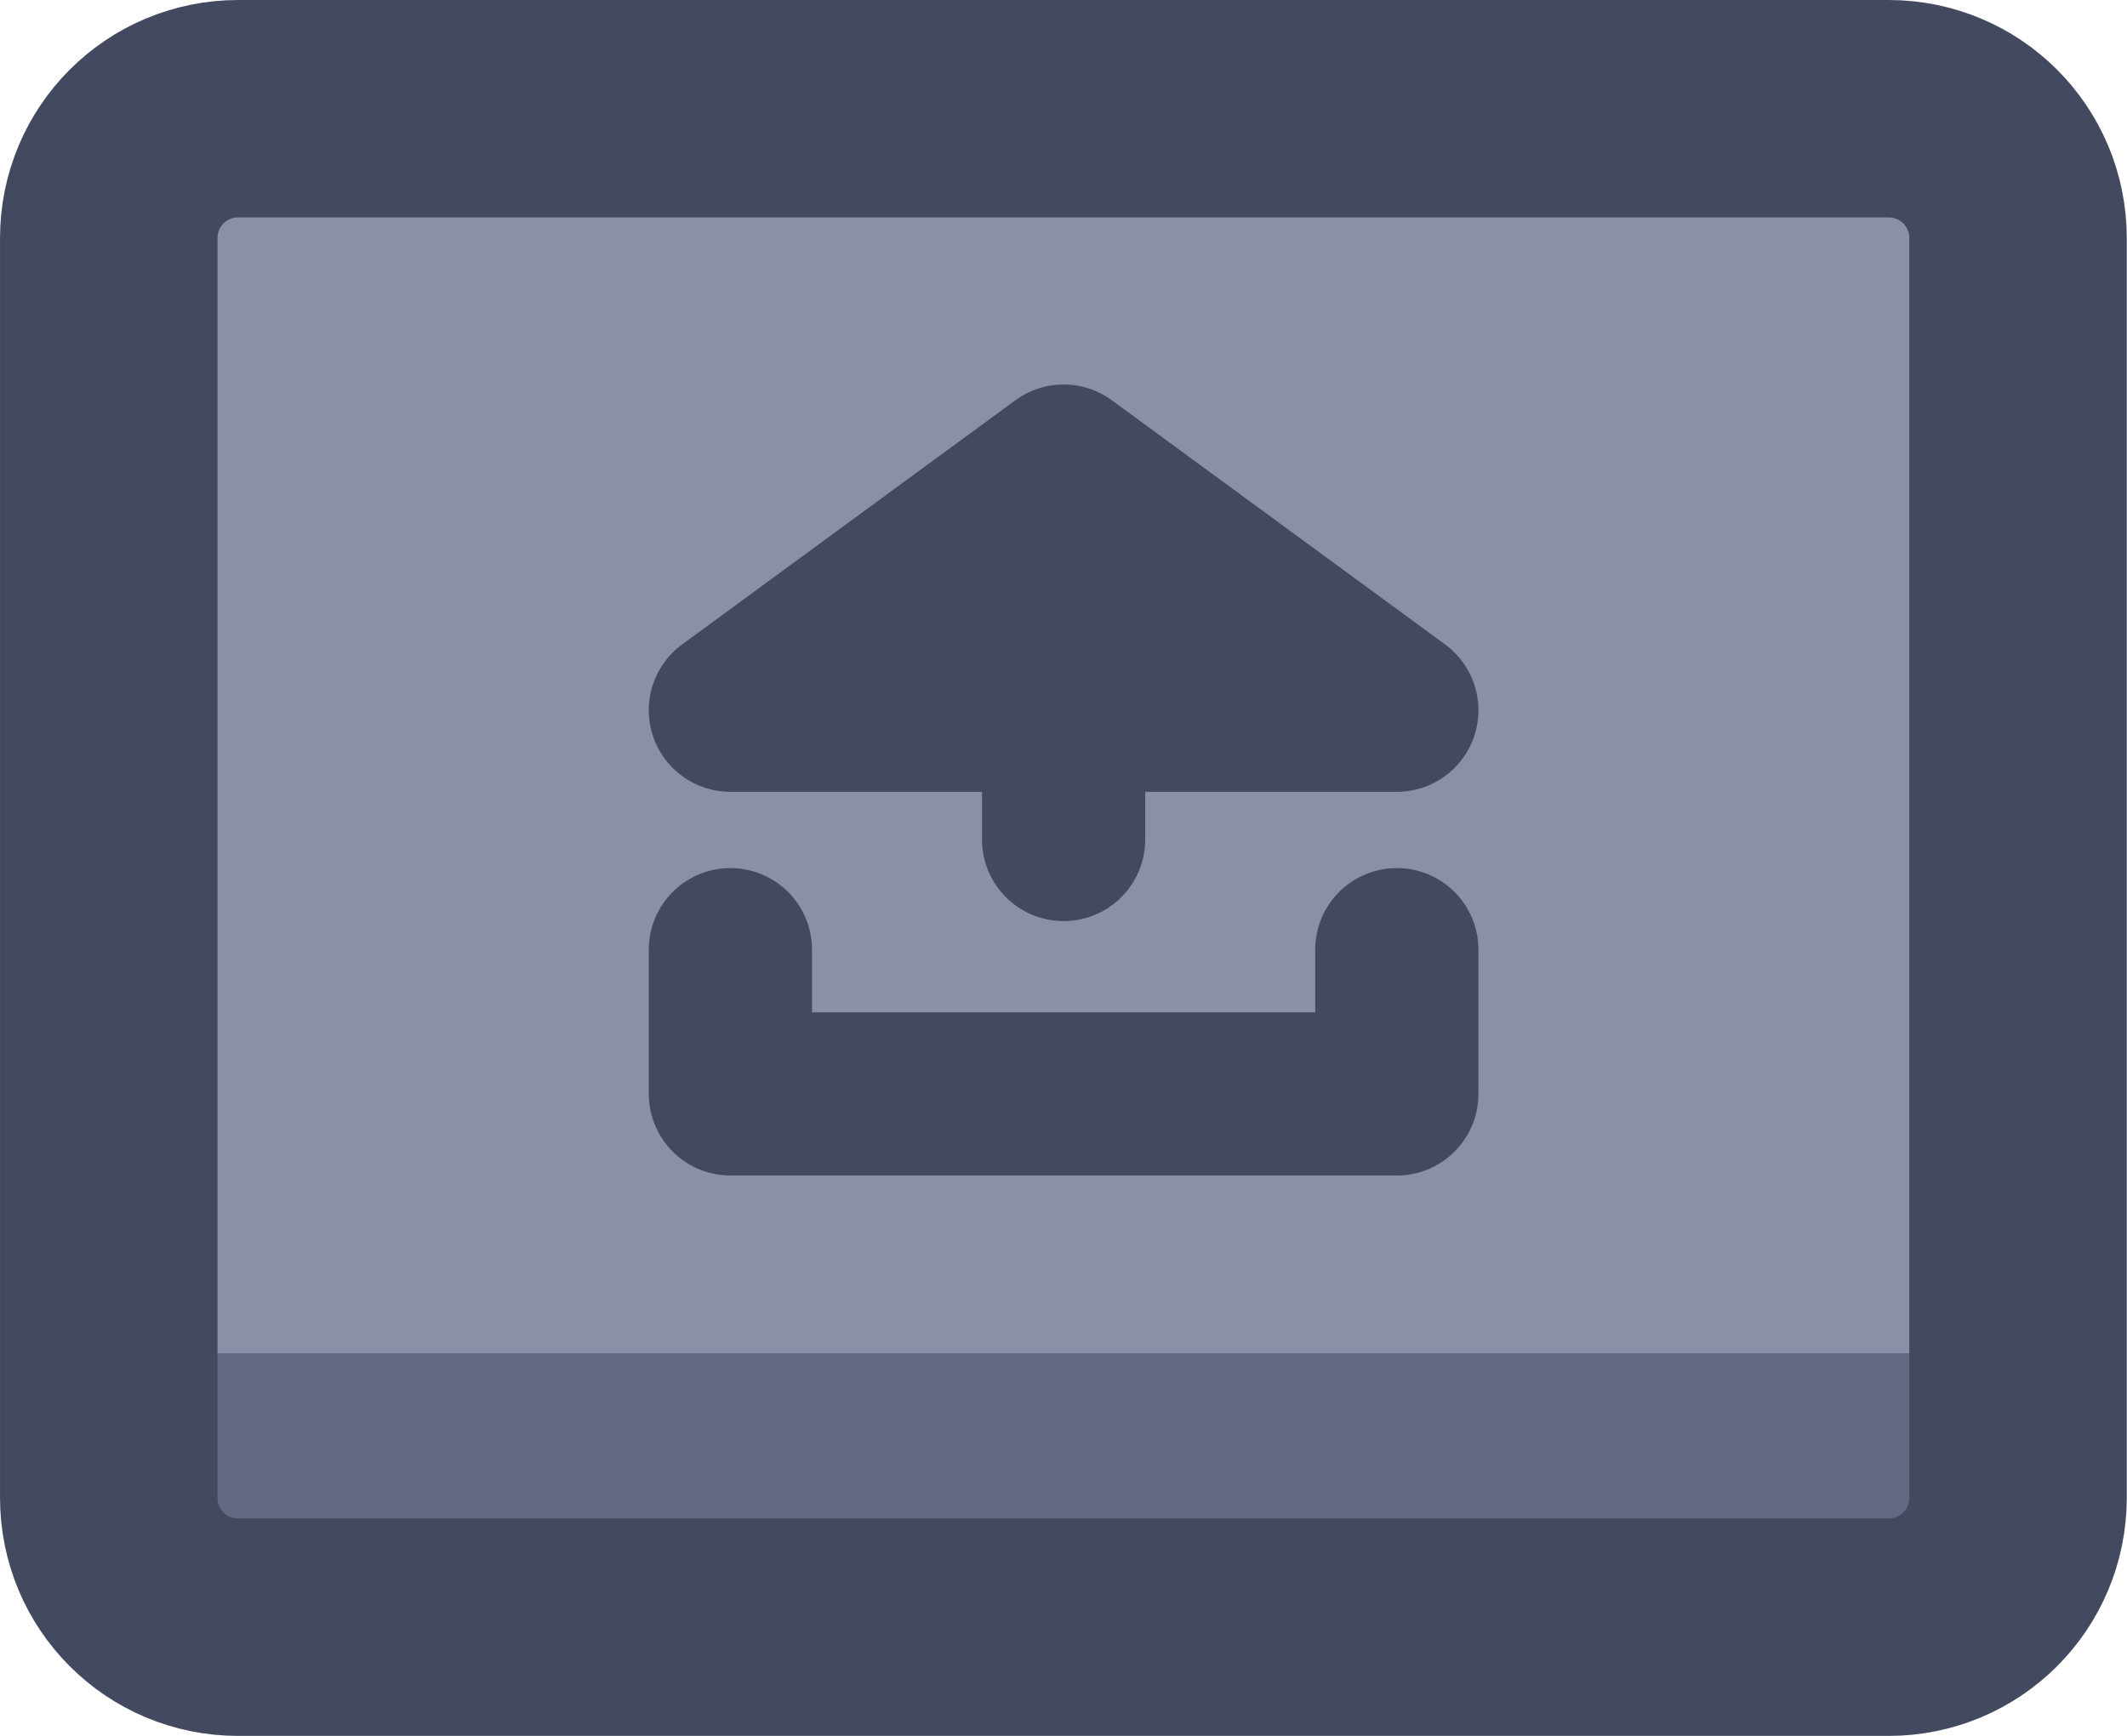 <?xml version="1.0" encoding="UTF-8" standalone="no"?>
<!-- Created with Inkscape (http://www.inkscape.org/) -->

<svg
   width="39.108"
   height="31.93"
   viewBox="0 0 10.347 8.448"
   version="1.1"
   id="svg1"
   xml:space="preserve"
   xmlns:xlink="http://www.w3.org/1999/xlink"
   xmlns="http://www.w3.org/2000/svg"
   xmlns:svg="http://www.w3.org/2000/svg"><defs
     id="defs1"><linearGradient
       id="linearGradient89"><stop
         style="stop-color:#434a5f;stop-opacity:1;"
         offset="1"
         id="stop89" /><stop
         style="stop-color:#434a5f;stop-opacity:1;"
         offset="1"
         id="stop90" /></linearGradient><linearGradient
       id="linearGradient1-1"><stop
         style="stop-color:#434a5f;stop-opacity:1;"
         offset="1"
         id="stop3" /><stop
         style="stop-color:#434a5f;stop-opacity:1;"
         offset="1"
         id="stop4" /></linearGradient><linearGradient
       id="linearGradient2"><stop
         style="stop-color:#8a90a8;stop-opacity:1"
         offset="0.688"
         id="stop39" /><stop
         style="stop-color:#636883;stop-opacity:1;"
         offset="0.688"
         id="stop40" /></linearGradient><linearGradient
       xlink:href="#linearGradient2"
       id="linearGradient862"
       gradientUnits="userSpaceOnUse"
       gradientTransform="matrix(0.975,0,0,0.975,-307.171,46.889)"
       x1="399.169"
       y1="190.405"
       x2="399.169"
       y2="195.065" /><radialGradient
       xlink:href="#linearGradient2"
       id="radialGradient81"
       gradientUnits="userSpaceOnUse"
       gradientTransform="matrix(1.321,-1.485635e-4,1.6897385e-4,1.503,-124.794,-96.679)"
       cx="388.604"
       cy="191.034"
       fx="388.604"
       fy="191.034"
       r="5.349" /><linearGradient
       xlink:href="#linearGradient1-1"
       id="linearGradient408"
       x1="76.675"
       y1="233.299"
       x2="87.022"
       y2="233.299"
       gradientUnits="userSpaceOnUse" /><linearGradient
       xlink:href="#linearGradient1-1"
       id="linearGradient413"
       x1="383.259"
       y1="192.386"
       x2="393.958"
       y2="192.386"
       gradientUnits="userSpaceOnUse" /><linearGradient
       xlink:href="#linearGradient89"
       id="linearGradient707"
       x1="79.356"
       y1="233.572"
       x2="83.391"
       y2="233.572"
       gradientUnits="userSpaceOnUse" /><linearGradient
       xlink:href="#linearGradient89"
       id="linearGradient708"
       x1="79.356"
       y1="231.462"
       x2="83.391"
       y2="231.462"
       gradientUnits="userSpaceOnUse" /><linearGradient
       xlink:href="#linearGradient89"
       id="linearGradient709"
       x1="80.977"
       y1="232.266"
       x2="81.771"
       y2="232.266"
       gradientUnits="userSpaceOnUse" /><linearGradient
       xlink:href="#linearGradient89"
       id="linearGradient711"
       x1="79.356"
       y1="231.462"
       x2="83.391"
       y2="231.462"
       gradientUnits="userSpaceOnUse" /></defs><g
     id="g583"
     style="display:inline"
     transform="translate(-88.9,-177.8)"><g
       id="g67"
       style="display:inline;paint-order:fill markers stroke"
       transform="matrix(1.187,0,0,1.187,-366.046,-56.921)"><path
         id="circle28"
         style="fill:url(#radialGradient81);stroke:url(#linearGradient413);stroke-width:1;stroke-linecap:round;stroke-linejoin:round"
         d="m 393.458,192.386 a 4.849,4.849 0 0 1 -4.849,4.849 4.849,4.849 0 0 1 -4.849,-4.849 4.849,4.849 0 0 1 4.849,-4.849 4.849,4.849 0 0 1 4.849,4.849 z" /><path
         d="m 389.405,194.026 -0.85,-1.278 -0.749,1.278 h -1.153 l 1.337,-2.122 -1.367,-2.051 h 1.183 l 0.838,1.26 0.737,-1.26 h 1.153 l -1.325,2.104 1.379,2.068 z"
         id="text67"
         style="font-weight:bold;font-size:5.944px;font-family:Poppins;-inkscape-font-specification:'Poppins Bold';text-align:center;letter-spacing:0.132px;text-anchor:middle;fill:#23c3f6;stroke-width:1.991;stroke-linecap:round;stroke-linejoin:round;stroke-dasharray:3.981, 1.991"
         aria-label="X" /></g><g
       id="g864"
       transform="translate(12.7,-50.8)"><path
         id="rect862"
         style="display:inline;fill:url(#linearGradient862);stroke:url(#linearGradient408);stroke-width:1.058;stroke-linecap:round;stroke-linejoin:round;stroke-miterlimit:0;paint-order:fill markers stroke"
         transform="translate(-0.475,-0.475)"
         d="m 77.834,229.604 h 8.028 c 0.349,0 0.63,0.281 0.63,0.63 v 6.129 c 0,0.349 -0.281,0.63 -0.63,0.63 H 77.834 c -0.349,0 -0.63,-0.281 -0.63,-0.63 v -6.129 c 0,-0.349 0.281,-0.63 0.63,-0.63 z" /><path
         style="fill:none;fill-opacity:1;stroke:url(#linearGradient707);stroke-width:0.794;stroke-linecap:round;stroke-linejoin:round;stroke-miterlimit:0;stroke-dasharray:none;paint-order:fill markers stroke"
         d="m 79.753,233.221 v 0.702 h 3.242 v -0.702"
         id="path862" /><path
         style="fill:none;fill-opacity:1;stroke:url(#linearGradient709);stroke-width:0.794;stroke-linecap:round;stroke-linejoin:round;stroke-miterlimit:0;stroke-dasharray:none;paint-order:fill markers stroke"
         d="m 81.374,232.685 v -0.837"
         id="path863" /><path
         id="path864"
         style="fill:url(#linearGradient711);stroke:url(#linearGradient708);stroke-width:0.794;stroke-linecap:round;stroke-linejoin:round;stroke-miterlimit:0;stroke-dasharray:none;paint-order:fill markers stroke"
         d="m 81.374,230.868 1.621,1.188 h -3.242 z" /></g></g></svg>
